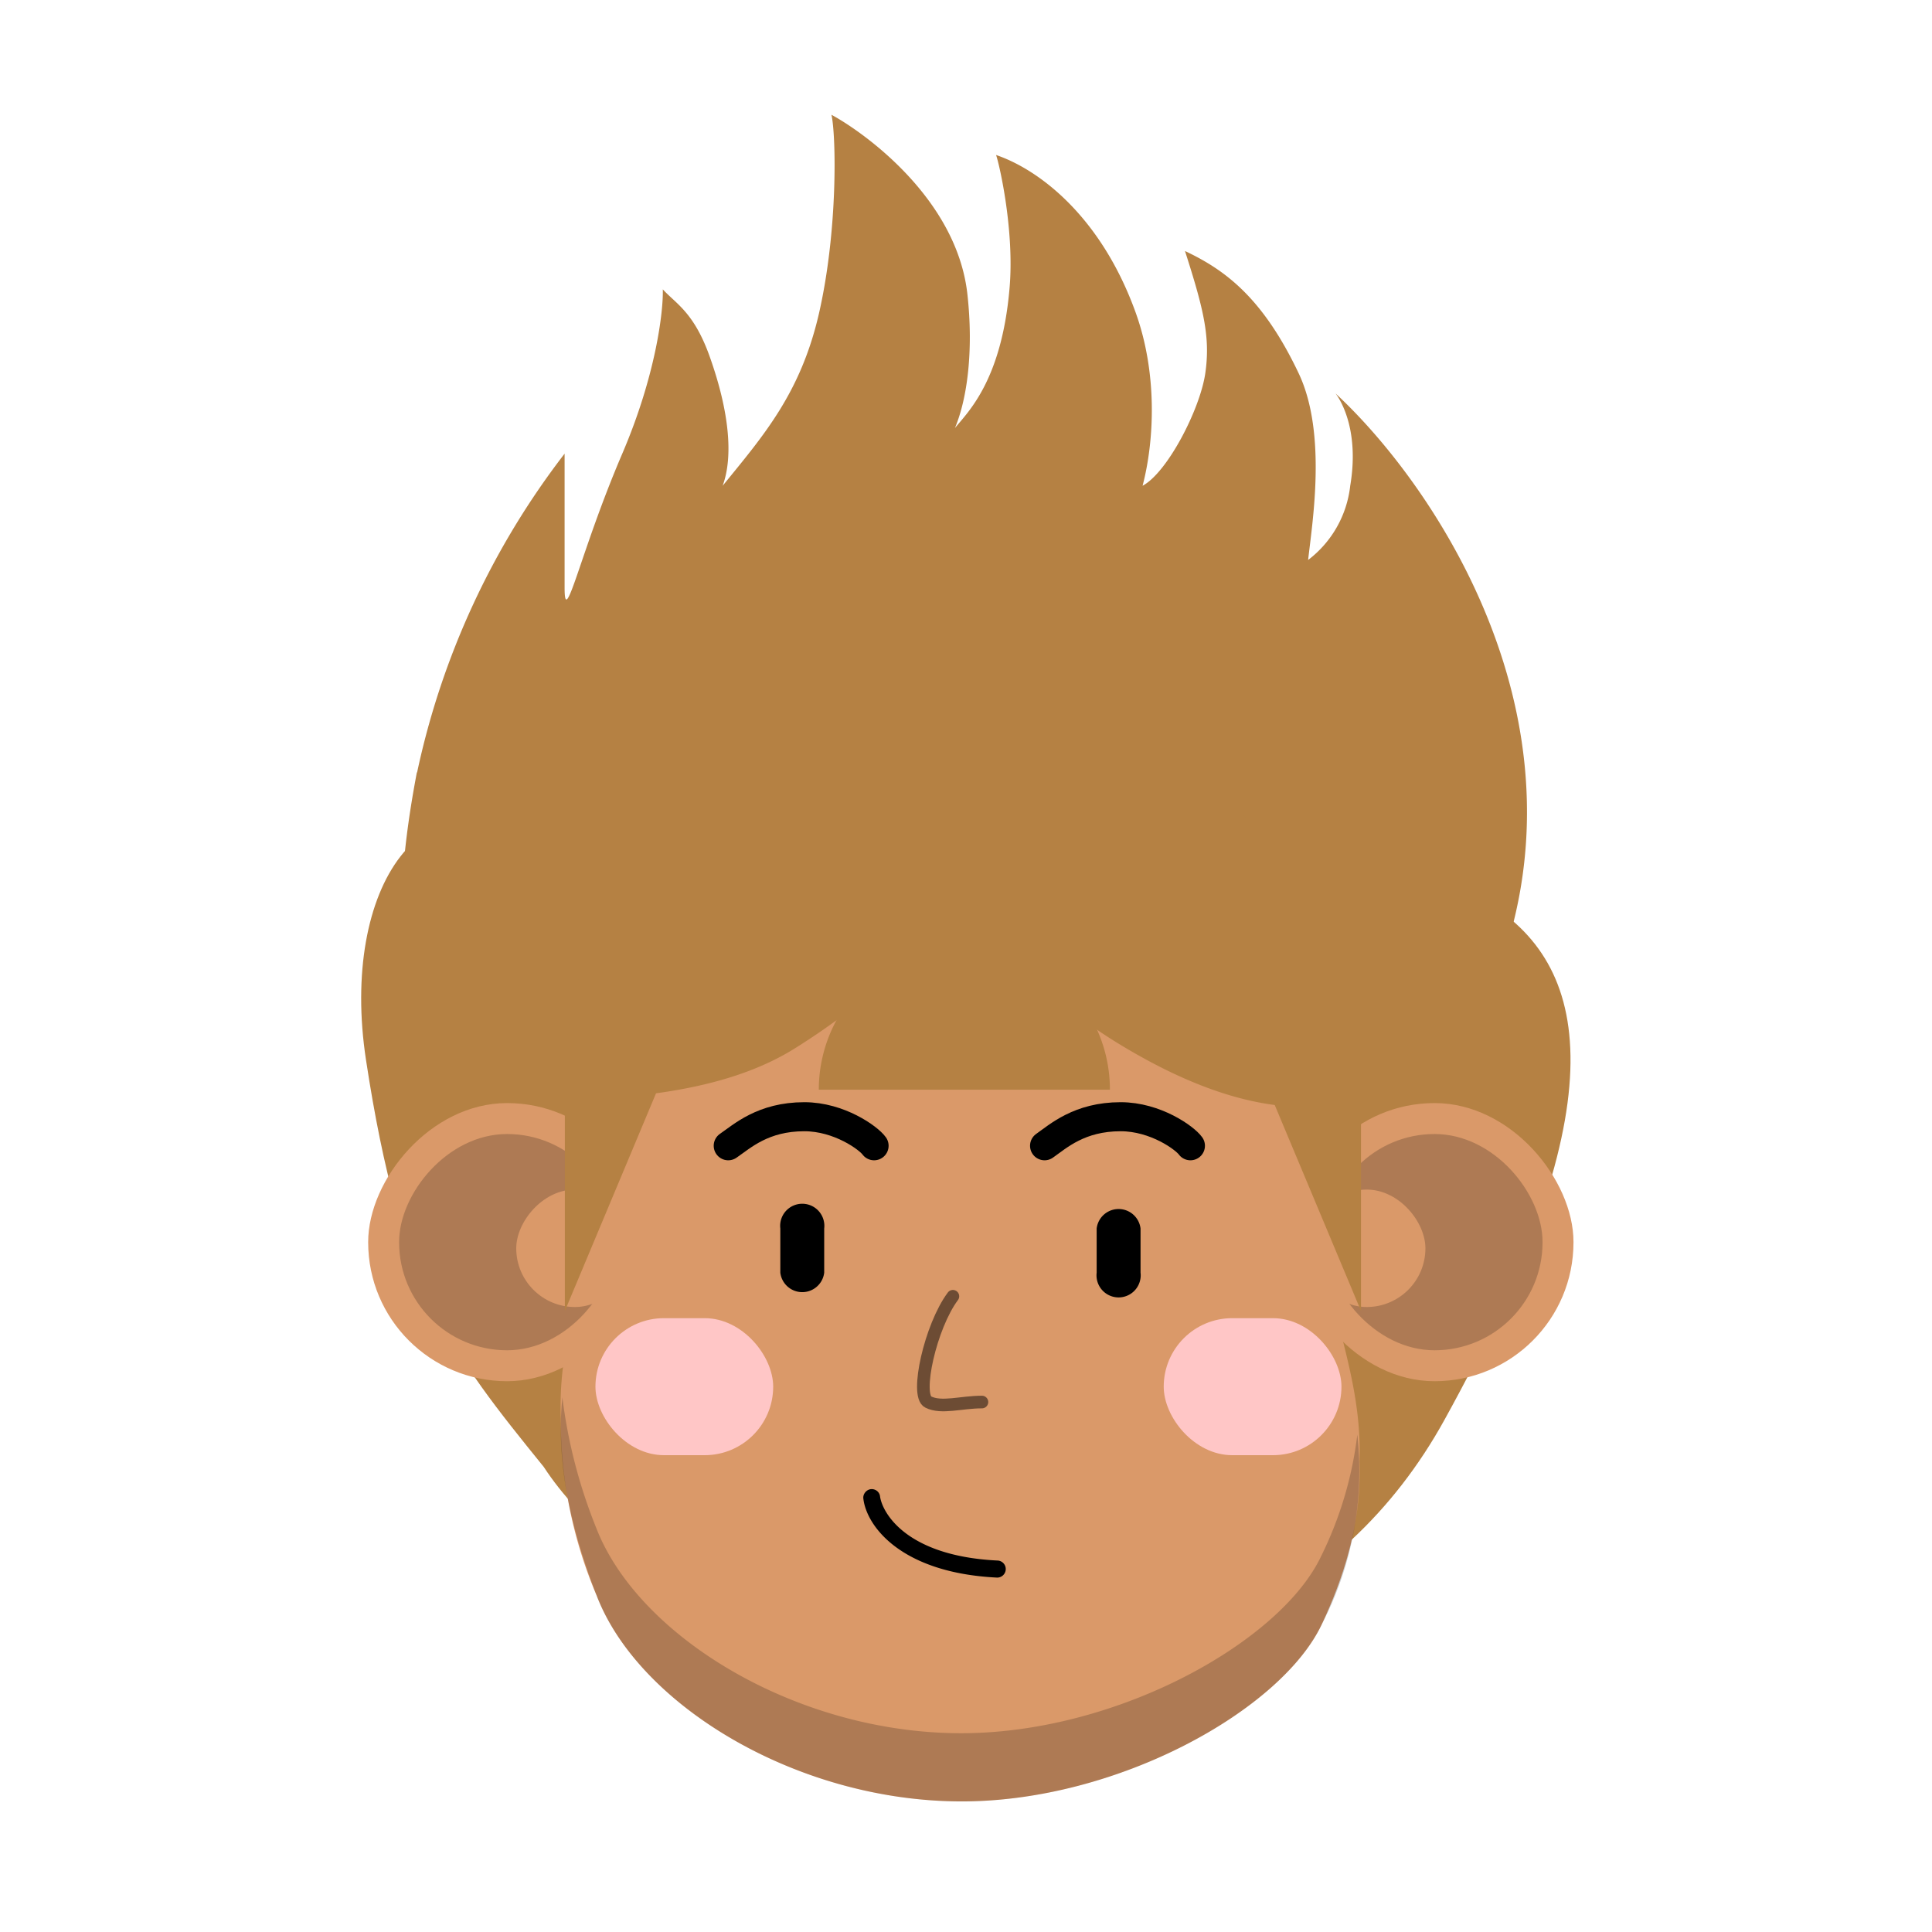<svg xmlns="http://www.w3.org/2000/svg" viewBox="0 0 440 440" fill="none" shape-rendering="auto"><mask id="viewboxMask"><rect width="440" height="440" rx="0" ry="0" x="0" y="0" fill="#fff" /></mask><g mask="url(#viewboxMask)"><g transform="matrix(.71 0 0 .71 24 2)"><g fill="#b58143"><path d="M83.6 337.2c11.2 73.5 27.2 93.7 57 130.5 47.2 72.2 222.4 105.8 289-15.2 109-197.3-24.8-183.3-140.6-183.3-96 0-132.1-32-148.4 0-38-28-65.5 12.5-57 68Z"/><path d="M99.9 245c-8.8 46.2-3.7 65.5 0 69.4 47 69.5 273.3 129.3 336.2 17.4 50.4-89.6-6.7-176.2-41.5-208.4 2 2.6 7.6 12.4 4.7 29.6a34.7 34.7 0 0 1-13.5 23.8c1.3-11.8 6.1-40.5-3-59.8-11.6-24.5-23.8-33.3-36.5-39.3 6 18.7 8.2 27.7 6.5 39.3-1.7 11.5-12.1 31.7-20.1 36 3.8-14.5 4.8-36-2.2-55.5-11.3-31.4-31.5-46.1-44.8-50.6 1 2.7 6 24.3 4.3 43-2.6 29.6-13.5 39.6-17.5 44.6 4-9.5 6-25 4-43-3.5-31.2-34.1-52.4-43.6-57.5 1.5 6.6 2.1 37-4 63.7C223 123.4 211 137 198 153c3.5-9.5 2-24-4-41-5.1-14.6-10.9-17.3-15.2-22 .2 7-2.2 27.5-13 52.7-13.5 31.5-18.5 56.6-18.5 43v-43A254.4 254.4 0 0 0 100 244.9Z"/></g></g><g transform="translate(81.7 150.7) scale(.719)"><path d="M191 39c103.2 3 112.2 97.8 114 138.3.5 12.7 3.3 23.8 6 34.9 3.3 13 6.5 26 6 41 .5 14.7-2.3 31.1-12 51.8-12.8 27-64.4 56-114 56-52.2 0-102.3-30.5-115.6-65.1A142.3 142.3 0 0 1 64 239.5c-.6-16.8 3-29.7 6.5-42.3 1.8-6.5 3.6-13 4.8-20 .7-4.1 1.3-9.3 2-15.3C82 119 91 39 191 39Z" fill="#da9969"/><path d="M64.5 233c-1.6 16.1.3 35.5 10.9 62.9C88.7 330.5 138.8 361 191 361c49.6 0 101.2-29 114-56a105.2 105.2 0 0 0 11.3-60.2 118.6 118.6 0 0 1-11.5 38.6c-12.8 27-64.4 56-114 56-52.1 0-102.3-30.6-115.6-65.1A164.3 164.3 0 0 1 64.5 233Z" fill="#000" fill-opacity=".2"/></g><g transform="translate(199.5 333.4) scale(.719)"><path fill-rule="evenodd" clip-rule="evenodd" d="M-1.7 8c1.5-.2 2.9.9 3 2.4.8 5.2 8.4 18.8 37.2 20.2a2.7 2.7 0 1 1-.2 5.4C7.9 34.5-3 19.7-4 11c-.2-1.4.9-2.8 2.3-3Z" fill="#000"/></g><g transform="translate(280.7 235.4) scale(.719)"><rect x="20" y="22" width="88" height="88.1" rx="44" fill="#da9969"/><rect x="29.8" y="31.8" width="68.4" height="68.5" rx="34.2" fill="#000" fill-opacity=".2"/><rect x="23.9" y="49.4" width="37.2" height="37.2" rx="18.6" fill="#da9969"/></g><g transform="matrix(-.719 0 0 .719 161.5 235.4)"><rect x="20" y="22" width="88" height="88.1" rx="44" fill="#da9969"/><rect x="29.8" y="31.8" width="68.4" height="68.5" rx="34.2" fill="#000" fill-opacity=".2"/><rect x="23.9" y="49.4" width="37.2" height="37.2" rx="18.6" fill="#da9969"/></g><g transform="translate(114.8 215.5) scale(.719)"><path d="M171.2 63.2c4.3-3 11-9.2 24.1-9.2 11.1 0 20.4 6.8 22.1 9.2M71 63.2c4.4-3 11-9.2 24.1-9.2 11.1 0 20.4 6.8 22.1 9.2" stroke="#000" stroke-width="9.2" stroke-linecap="round"/><path d="M187.7 89.4a7 7 0 0 1 13.9 0v14a7 7 0 1 1-13.9 0v-14ZM87.5 89.4a7 7 0 1 1 13.9 0v14a7 7 0 0 1-13.9 0v-14Z" fill="#000"/></g><g transform="translate(127.7 288.7) scale(.719)"><g fill="#FFC6C6"><rect x="11" y="16" width="56.3" height="43.4" rx="21.7"/><rect x="191" y="16" width="56.3" height="43.4" rx="21.7"/></g></g><g transform="translate(193 279.4) scale(.719)"><path d="M33.4 22c-7.1 9.5-12 31.5-7.8 33.5 4.2 2.1 10.4 0 17 0" stroke="#000" stroke-opacity=".5" stroke-width="4" stroke-linecap="round" stroke-linejoin="round"/></g><g transform="matrix(.522 0 0 .522 122.9 244.8)"><path d="M11 103V7.5h40L11 103Z" fill="#b58143"/></g><g transform="matrix(-.522 0 0 .522 315.7 244.8)"><path d="M11 103V7.5h40L11 103Z" fill="#b58143"/></g><g transform="matrix(.522 0 0 .522 108.7 145.6)"><g fill="#b58143"><path d="M276 196.5a63.5 63.5 0 0 0-18.6-45c-5.9-5.8-12.9-61-20.6-64.2a63.5 63.5 0 0 0-48.6 0c-7.7 3.2-14.7 58.4-20.6 64.3a63.5 63.5 0 0 0-18.6 44.9h127Z"/><path d="M374 132c6.5 15.9 11.5 34.5 11.5 70-11 0-38.5 11-92.5-18-54.8-29.5-68.9-59.5-82-79-13 27-37 51.3-72.5 73.5C103 200.7 54.2 199.5 38 202c0-23.1 2-46 10.9-67.4A176 176 0 0 1 211 26a175 175 0 0 1 124 51.5c16.4 16.4 30.2 33.1 39 54.5Z"/></g></g></g></svg>